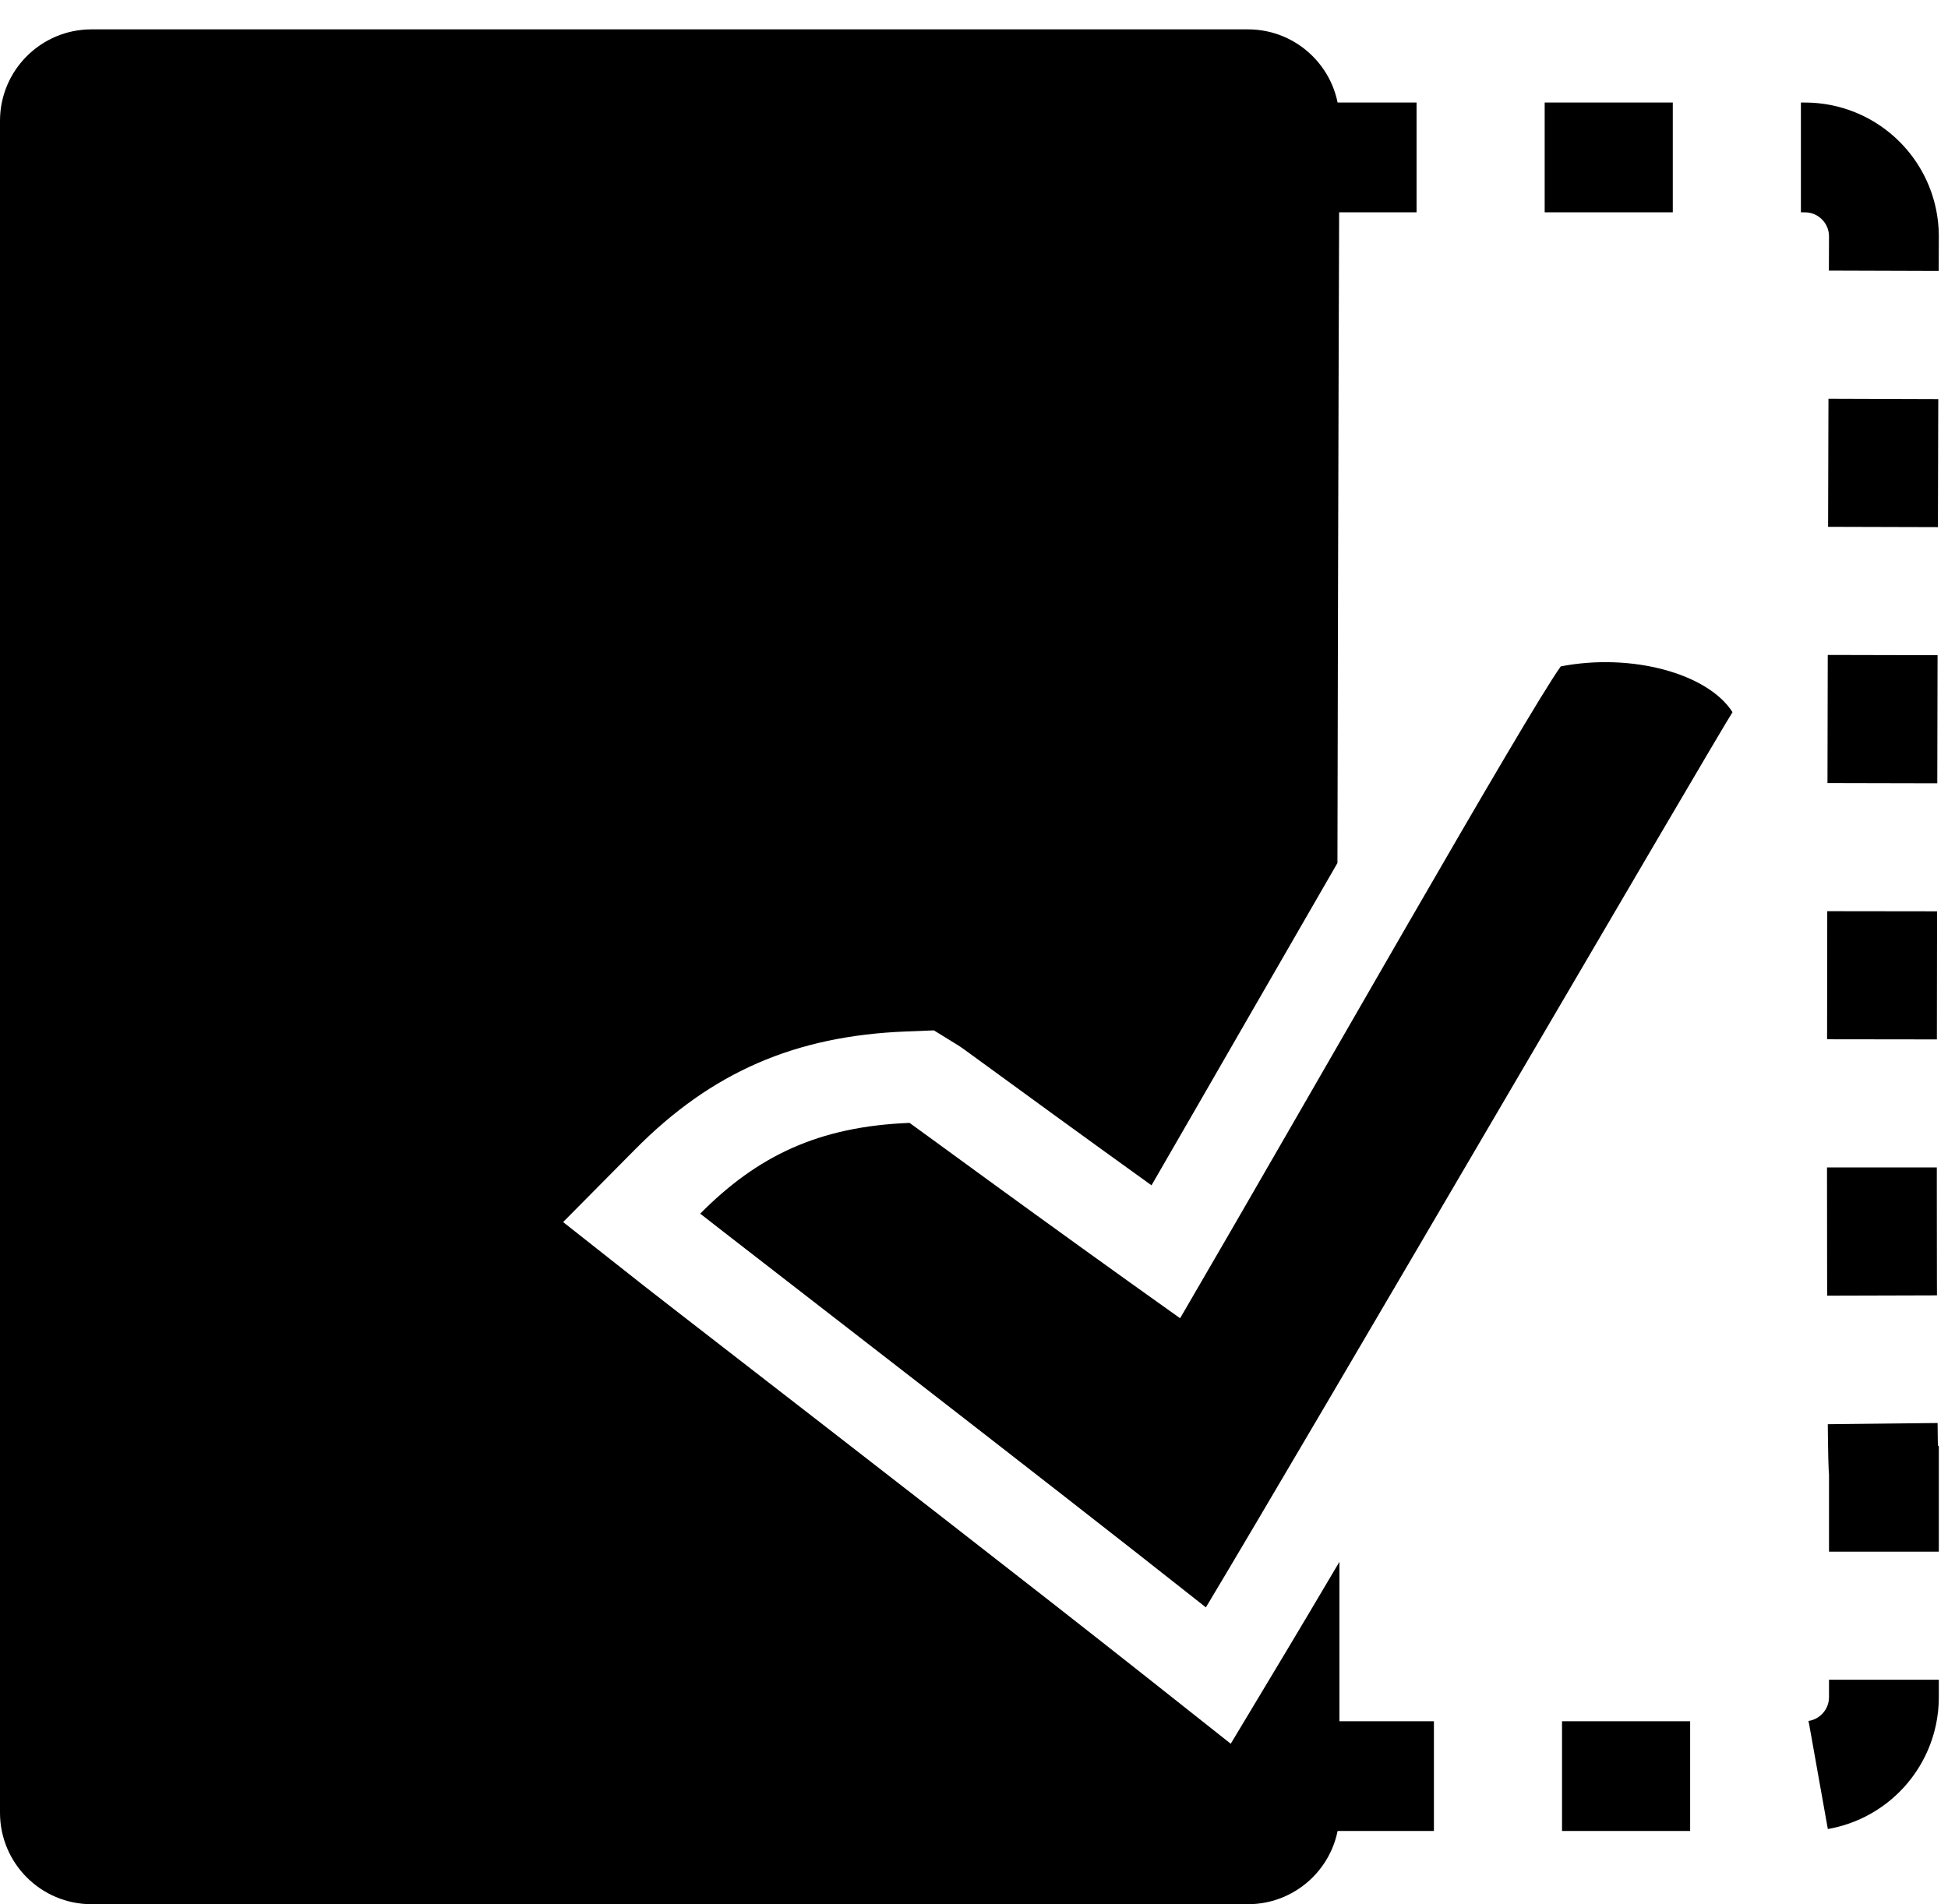 <?xml version="1.0" encoding="utf-8"?>
<!-- Generator: Adobe Illustrator 15.0.0, SVG Export Plug-In . SVG Version: 6.00 Build 0)  -->
<!DOCTYPE svg PUBLIC "-//W3C//DTD SVG 1.1//EN" "http://www.w3.org/Graphics/SVG/1.1/DTD/svg11.dtd">
<svg version="1.1" id="Layer_1" xmlns="http://www.w3.org/2000/svg" xmlns:xlink="http://www.w3.org/1999/xlink" x="0px" y="0px"
	 width="212.872px" height="208.125px" viewBox="0 0 212.872 208.125" enable-background="new 0 0 212.872 208.125"
	 xml:space="preserve">
<path d="M140.349,180.833l-5.857,9.755l-8.922-7.062c-12.707-10.059-33.189-25.924-45.427-35.403
	c-5.08-3.936-8.732-6.764-9.816-7.619l-8.791-6.934l7.878-7.955c8.346-8.428,17.472-12.397,29.588-12.876l3.051-0.12l2.598,1.604
	c0.404,0.25,0.404,0.25,3.308,2.37c3.406,2.485,10.141,7.401,17.874,12.961c3.345-5.781,6.955-12.048,10.487-18.182
	c3.626-6.295,6.906-11.989,9.832-17.046c0.068-40.036,0.219-81.117,0.219-81.117c0-5.522-4.479-10-10-10H10c-5.522,0-10,4.478-10,10
	v184.917c0,5.522,4.478,10,10,10h126.37c5.521,0,10-4.478,10-10v-27.424C143.896,174.887,141.831,178.365,140.349,180.833"/>
<path d="M189.325,77.84c-2.689-4.228-11.046-6.507-18.767-5.004c-3.71,5.129-27.523,47.123-41.598,71.246
	c-15.016-10.665-29.268-21.167-29.565-21.352c-9.967,0.394-16.642,3.627-22.878,9.921c3.685,2.907,37.249,28.777,55.259,43.033
	C142.827,157.283,187.56,80.543,189.325,77.84"/>
<g>
	<defs>
		<rect id="SVGID_1_" x="112.37" width="121.373" height="214.666"/>
	</defs>
	<clipPath id="SVGID_2_">
		<use xlink:href="#SVGID_1_"  overflow="visible"/>
	</clipPath>
	
		<path clip-path="url(#SVGID_2_)" fill="none" stroke="#000000" stroke-width="12" stroke-miterlimit="10" stroke-dasharray="14,14" d="
		M205.869,25.842c0-4.769-3.864-8.634-8.634-8.634H88.134c-4.769,0-8.634,3.865-8.634,8.634v159.649
		c0,4.769,3.865,8.634,8.634,8.634h109.101c4.77,0,8.634-3.865,8.634-8.634v-24.733C205.379,160.321,205.869,25.842,205.869,25.842z
		"/>
</g>
</svg>
